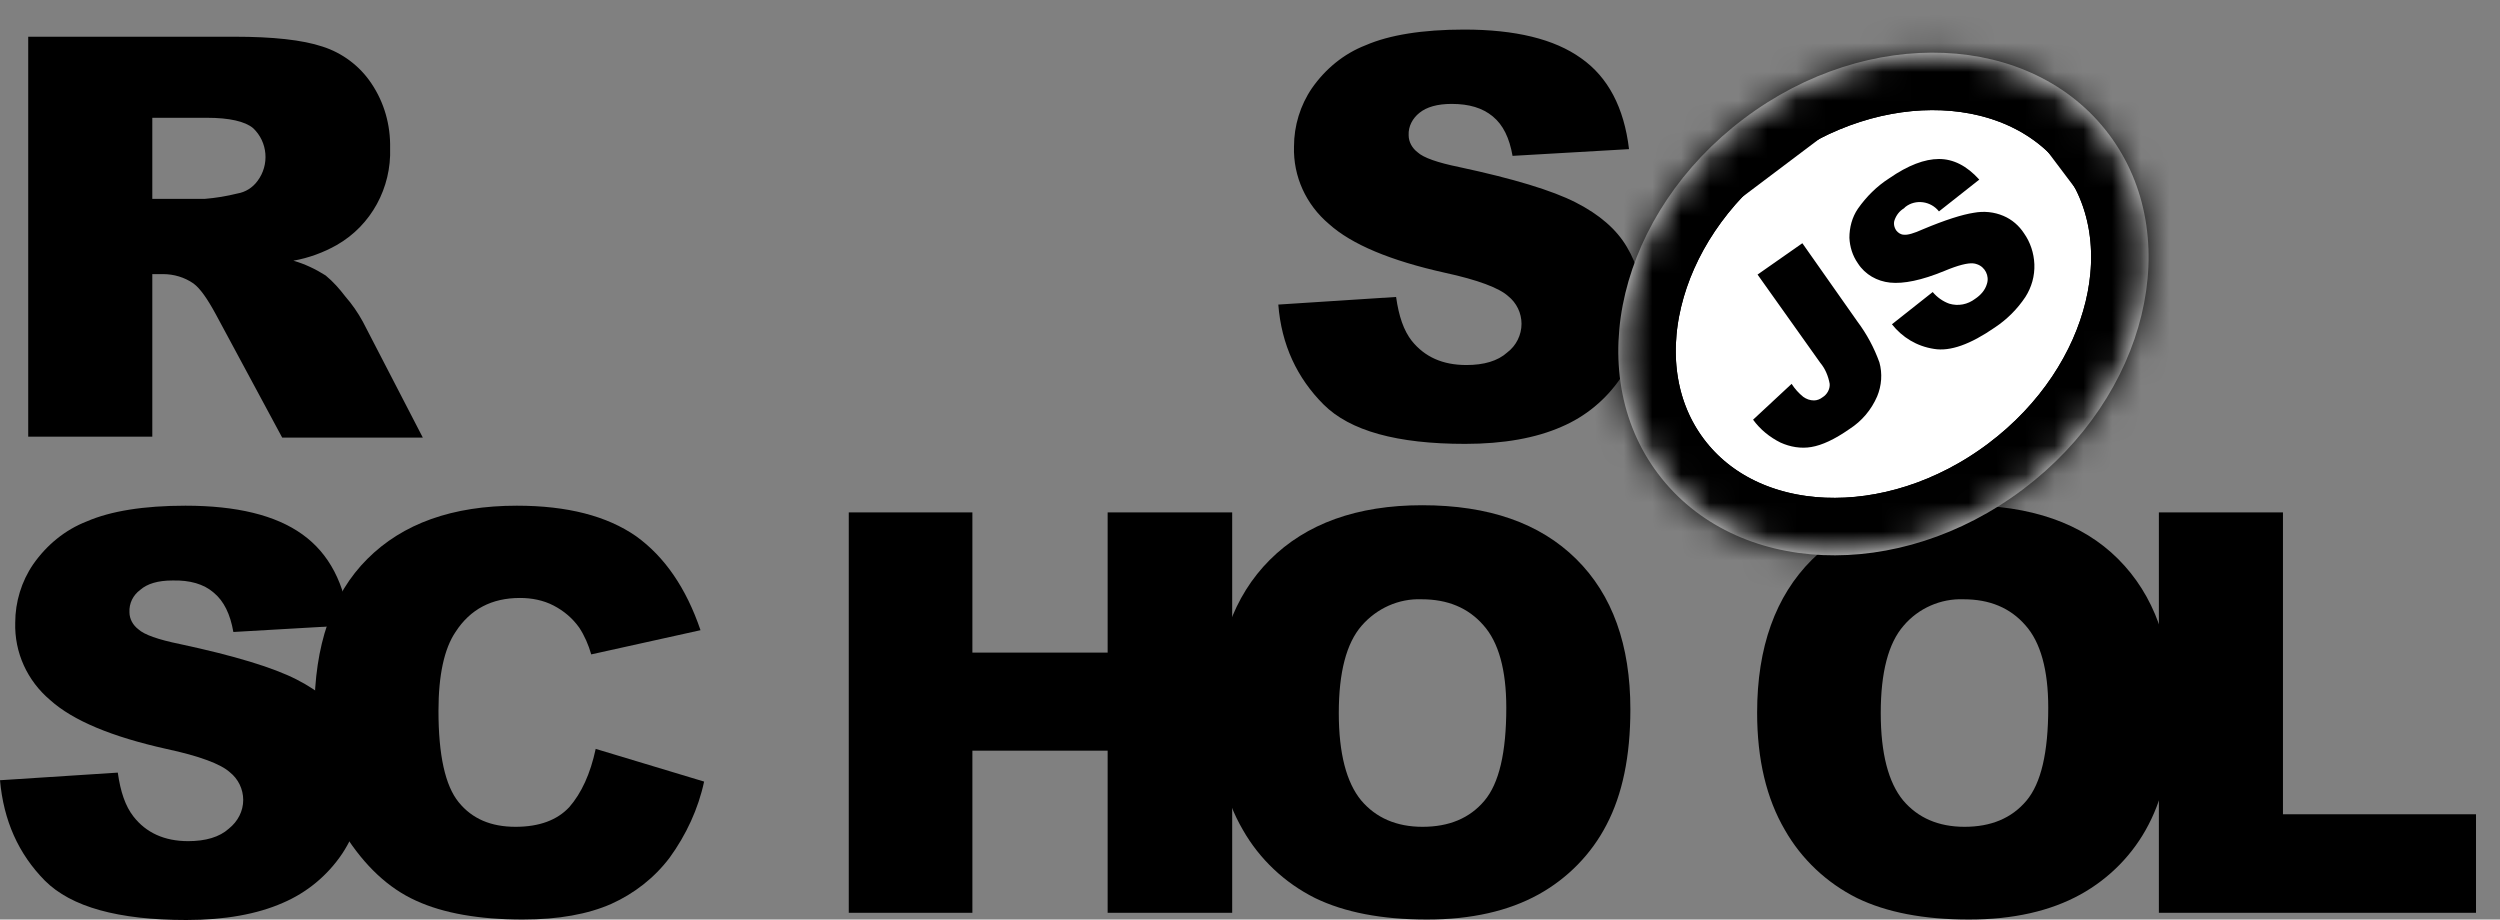 <svg width="87" height="32" viewBox="0 0 87 32" fill="none" xmlns="http://www.w3.org/2000/svg">
<rect x="0" y="0" width="87" height="32" fill="#808080" stroke="none"/>
<g clip-path="url(#clip0_117_27)">
<path d="M44.485 10.599L48.584 10.334C48.678 11.004 48.849 11.503 49.13 11.862C49.582 12.423 50.206 12.703 51.032 12.703C51.639 12.703 52.123 12.563 52.45 12.267C52.762 12.033 52.949 11.659 52.949 11.269C52.949 10.895 52.777 10.537 52.481 10.303C52.169 10.022 51.437 9.742 50.283 9.492C48.398 9.072 47.041 8.51 46.246 7.793C45.452 7.123 44.999 6.141 45.031 5.097C45.031 4.38 45.249 3.663 45.654 3.071C46.122 2.4 46.761 1.87 47.525 1.574C48.351 1.216 49.504 1.029 50.954 1.029C52.731 1.029 54.087 1.356 55.022 2.026C55.957 2.681 56.518 3.741 56.69 5.19L52.637 5.424C52.528 4.801 52.31 4.349 51.951 4.053C51.593 3.756 51.125 3.616 50.517 3.616C50.019 3.616 49.644 3.725 49.395 3.928C49.161 4.115 49.005 4.395 49.021 4.707C49.021 4.941 49.146 5.159 49.333 5.3C49.535 5.487 50.019 5.658 50.782 5.814C52.668 6.219 54.009 6.624 54.835 7.045C55.661 7.466 56.253 7.98 56.612 8.588C56.986 9.212 57.173 9.929 57.157 10.661C57.157 11.534 56.908 12.407 56.409 13.14C55.895 13.903 55.178 14.496 54.336 14.854C53.448 15.244 52.325 15.447 50.985 15.447C48.616 15.447 46.979 14.995 46.059 14.075C45.14 13.155 44.594 12.002 44.485 10.599ZM0.982 15.213V1.278H8.168C9.492 1.278 10.521 1.387 11.223 1.621C11.908 1.839 12.516 2.291 12.922 2.899C13.374 3.569 13.592 4.349 13.576 5.159C13.623 6.531 12.922 7.84 11.721 8.526C11.254 8.791 10.739 8.978 10.209 9.072C10.599 9.181 10.989 9.368 11.332 9.586C11.597 9.804 11.815 10.053 12.018 10.319C12.251 10.584 12.454 10.88 12.625 11.191L14.714 15.228H9.82L7.513 10.942C7.217 10.396 6.967 10.038 6.734 9.866C6.422 9.648 6.048 9.539 5.674 9.539H5.3V15.197H0.982V15.213ZM5.3 6.921H7.123C7.513 6.889 7.887 6.827 8.261 6.734C8.542 6.687 8.791 6.531 8.962 6.297C9.383 5.736 9.321 4.941 8.807 4.458C8.526 4.224 7.981 4.099 7.201 4.099H5.3V6.921ZM0 27.152L4.099 26.887C4.193 27.558 4.364 28.056 4.645 28.415C5.081 28.976 5.72 29.272 6.547 29.272C7.154 29.272 7.638 29.132 7.965 28.836C8.277 28.586 8.464 28.228 8.464 27.838C8.464 27.464 8.292 27.106 7.996 26.872C7.684 26.591 6.952 26.311 5.783 26.061C3.897 25.64 2.541 25.079 1.746 24.362C0.951 23.692 0.499 22.71 0.53 21.666C0.53 20.949 0.748 20.232 1.153 19.64C1.621 18.969 2.26 18.439 3.024 18.143C3.85 17.785 5.003 17.598 6.453 17.598C8.23 17.598 9.586 17.925 10.521 18.595C11.456 19.265 12.002 20.31 12.173 21.759L8.121 21.993C8.012 21.37 7.793 20.918 7.435 20.622C7.092 20.325 6.609 20.185 6.001 20.201C5.502 20.201 5.128 20.31 4.879 20.528C4.629 20.715 4.489 20.996 4.505 21.307C4.505 21.541 4.629 21.759 4.816 21.9C5.019 22.087 5.502 22.258 6.266 22.414C8.152 22.819 9.492 23.224 10.319 23.645C11.145 24.066 11.737 24.581 12.095 25.189C12.47 25.812 12.657 26.529 12.657 27.246C12.657 28.119 12.392 28.976 11.908 29.709C11.394 30.472 10.677 31.065 9.835 31.423C8.947 31.813 7.825 32.016 6.484 32.016C4.115 32.016 2.478 31.564 1.559 30.644C0.639 29.709 0.125 28.555 0 27.152Z" fill="black"/>
<path d="M20.73 26.061L24.503 27.199C24.3 28.15 23.879 29.054 23.302 29.849C22.772 30.55 22.071 31.096 21.276 31.454C20.465 31.813 19.437 32 18.19 32C16.678 32 15.431 31.782 14.48 31.345C13.514 30.909 12.688 30.13 11.986 29.023C11.285 27.916 10.942 26.498 10.942 24.768C10.942 22.461 11.55 20.684 12.781 19.453C14.012 18.221 15.743 17.598 17.987 17.598C19.748 17.598 21.12 17.956 22.133 18.658C23.131 19.375 23.879 20.466 24.378 21.931L20.575 22.773C20.481 22.445 20.341 22.118 20.154 21.837C19.92 21.51 19.624 21.261 19.265 21.073C18.907 20.887 18.502 20.809 18.096 20.809C17.114 20.809 16.366 21.198 15.852 21.993C15.462 22.57 15.259 23.489 15.259 24.736C15.259 26.28 15.493 27.34 15.961 27.916C16.428 28.493 17.083 28.773 17.94 28.773C18.767 28.773 19.39 28.54 19.811 28.088C20.232 27.605 20.544 26.934 20.73 26.061ZM29.537 17.831H33.839V22.71H38.546V17.831H42.88V31.766H38.546V26.124H33.839V31.766H29.537V17.831Z" fill="black"/>
<path d="M42.288 24.799C42.288 22.523 42.927 20.746 44.189 19.484C45.452 18.221 47.229 17.582 49.489 17.582C51.811 17.582 53.588 18.206 54.851 19.453C56.113 20.699 56.737 22.445 56.737 24.69C56.737 26.326 56.456 27.651 55.911 28.695C55.381 29.724 54.554 30.566 53.541 31.127C52.497 31.704 51.203 32 49.66 32C48.086 32 46.792 31.751 45.764 31.252C44.704 30.722 43.831 29.896 43.254 28.883C42.615 27.791 42.288 26.435 42.288 24.799ZM46.59 24.814C46.59 26.217 46.855 27.23 47.369 27.854C47.883 28.462 48.6 28.773 49.504 28.773C50.424 28.773 51.141 28.477 51.655 27.869C52.17 27.262 52.419 26.186 52.419 24.627C52.419 23.318 52.154 22.352 51.624 21.759C51.094 21.151 50.377 20.855 49.473 20.855C48.678 20.824 47.914 21.167 47.385 21.775C46.855 22.383 46.59 23.396 46.59 24.814ZM61.148 24.799C61.148 22.523 61.787 20.746 63.049 19.484C64.312 18.221 66.089 17.582 68.349 17.582C70.671 17.582 72.464 18.206 73.711 19.453C74.958 20.699 75.597 22.445 75.597 24.69C75.597 26.326 75.316 27.651 74.771 28.695C74.241 29.724 73.415 30.566 72.402 31.127C71.357 31.704 70.064 32 68.52 32C66.946 32 65.652 31.751 64.624 31.252C63.564 30.722 62.691 29.896 62.114 28.883C61.475 27.791 61.148 26.435 61.148 24.799ZM65.45 24.814C65.45 26.217 65.715 27.23 66.229 27.854C66.743 28.462 67.46 28.773 68.365 28.773C69.284 28.773 70.001 28.477 70.516 27.869C71.03 27.262 71.279 26.186 71.279 24.627C71.279 23.318 71.014 22.352 70.484 21.759C69.954 21.151 69.237 20.855 68.333 20.855C67.538 20.824 66.759 21.167 66.245 21.775C65.715 22.383 65.45 23.396 65.45 24.814Z" fill="black"/>
<path d="M75.144 17.831H79.447V28.337H86.165V31.766H75.129V17.831H75.144Z" fill="black"/>
<path d="M70.403 17.027C74.734 13.763 76.07 8.231 73.386 4.669C70.703 1.108 65.016 0.867 60.685 4.131C56.353 7.395 55.018 12.928 57.702 16.489C60.385 20.05 66.072 20.291 70.403 17.027Z" fill="white"/>
<mask id="mask0_117_27" style="mask-type:luminance" maskUnits="userSpaceOnUse" x="56" y="1" width="19" height="19">
<path d="M70.403 17.027C74.734 13.763 76.07 8.231 73.386 4.669C70.703 1.108 65.016 0.867 60.685 4.131C56.353 7.395 55.018 12.928 57.702 16.489C60.385 20.05 66.072 20.291 70.403 17.027Z" fill="white"/>
</mask>
<g mask="url(#mask0_117_27)">
<path d="M46.656 8.813L69.037 -8.053L84.525 12.498L62.143 29.365L46.656 8.813Z" fill="white"/>
<mask id="mask1_117_27" style="mask-type:luminance" maskUnits="userSpaceOnUse" x="46" y="-9" width="39" height="39">
<path d="M46.656 8.813L69.037 -8.053L84.525 12.498L62.143 29.365L46.656 8.813Z" fill="white"/>
</mask>
<g mask="url(#mask1_117_27)">
<path d="M70.403 17.027C74.734 13.763 76.07 8.231 73.386 4.669C70.703 1.108 65.016 0.867 60.685 4.131C56.353 7.395 55.018 12.928 57.702 16.489C60.385 20.05 66.072 20.291 70.403 17.027Z" fill="white"/>
<mask id="mask2_117_27" style="mask-type:luminance" maskUnits="userSpaceOnUse" x="56" y="1" width="19" height="19">
<path d="M70.403 17.027C74.734 13.763 76.07 8.231 73.386 4.669C70.703 1.108 65.016 0.867 60.685 4.131C56.353 7.395 55.018 12.928 57.702 16.489C60.385 20.05 66.072 20.291 70.403 17.027Z" fill="white"/>
</mask>
<g mask="url(#mask2_117_27)">
<path d="M52.888 10.185L68.561 -1.625L78.288 11.284L62.616 23.094L52.888 10.185Z" fill="white"/>
<mask id="mask3_117_27" style="mask-type:luminance" maskUnits="userSpaceOnUse" x="52" y="-2" width="27" height="26">
<path d="M52.888 10.185L68.561 -1.625L78.288 11.284L62.616 23.094L52.888 10.185Z" fill="white"/>
</mask>
<g mask="url(#mask3_117_27)">
<path d="M70.403 17.027C74.734 13.763 76.07 8.231 73.386 4.669C70.703 1.108 65.016 0.867 60.685 4.131C56.353 7.395 55.018 12.928 57.702 16.489C60.385 20.05 66.072 20.291 70.403 17.027Z" fill="white" stroke="black" stroke-width="4" stroke-miterlimit="10"/>
</g>
<mask id="mask4_117_27" style="mask-type:luminance" maskUnits="userSpaceOnUse" x="55" y="-1" width="22" height="24">
<path d="M55.122 17.938L60.531 -0.926L76.068 3.529L70.659 22.393L55.122 17.938Z" fill="white"/>
</mask>
<g mask="url(#mask4_117_27)">
<path d="M52.888 10.185L68.561 -1.625L78.288 11.284L62.616 23.094L52.888 10.185Z" stroke="black" stroke-width="4" stroke-miterlimit="10"/>
</g>
<path d="M70.403 17.027C74.734 13.763 76.07 8.231 73.386 4.669C70.703 1.108 65.016 0.867 60.685 4.131C56.353 7.395 55.018 12.928 57.702 16.489C60.385 20.05 66.072 20.291 70.403 17.027Z" stroke="black" stroke-width="4" stroke-miterlimit="10"/>
<path d="M52.888 10.185L68.561 -1.625L78.288 11.284L62.616 23.094L52.888 10.185Z" fill="white"/>
<mask id="mask5_117_27" style="mask-type:luminance" maskUnits="userSpaceOnUse" x="52" y="-2" width="27" height="26">
<path d="M52.888 10.185L68.561 -1.625L78.288 11.284L62.616 23.094L52.888 10.185Z" fill="white"/>
</mask>
<g mask="url(#mask5_117_27)">
<path d="M70.403 17.027C74.734 13.763 76.07 8.231 73.386 4.669C70.703 1.108 65.016 0.867 60.685 4.131C56.353 7.395 55.018 12.928 57.702 16.489C60.385 20.05 66.072 20.291 70.403 17.027Z" fill="white" stroke="black" stroke-width="4" stroke-miterlimit="10"/>
</g>
<mask id="mask6_117_27" style="mask-type:luminance" maskUnits="userSpaceOnUse" x="55" y="-1" width="22" height="24">
<path d="M55.122 17.938L60.531 -0.926L76.068 3.529L70.659 22.393L55.122 17.938Z" fill="white"/>
</mask>
<g mask="url(#mask6_117_27)">
<path d="M52.888 10.185L68.561 -1.625L78.288 11.284L62.616 23.094L52.888 10.185Z" stroke="black" stroke-width="4" stroke-miterlimit="10"/>
</g>
<path d="M46.656 8.813L69.037 -8.053L84.525 12.498L62.143 29.365L46.656 8.813Z" stroke="black" stroke-width="4" stroke-miterlimit="10"/>
</g>
<path d="M70.403 17.027C74.734 13.763 76.07 8.231 73.386 4.669C70.703 1.108 65.016 0.867 60.685 4.131C56.353 7.395 55.018 12.928 57.702 16.489C60.385 20.05 66.072 20.291 70.403 17.027Z" stroke="black" stroke-width="4" stroke-miterlimit="10"/>
<path d="M61.163 9.555L62.722 8.464L64.639 11.191C64.966 11.628 65.216 12.095 65.403 12.61C65.512 12.999 65.481 13.42 65.325 13.794C65.122 14.262 64.795 14.652 64.359 14.932C63.844 15.291 63.408 15.493 63.034 15.556C62.675 15.618 62.301 15.556 61.958 15.4C61.584 15.213 61.257 14.948 61.007 14.605L62.348 13.358C62.457 13.529 62.597 13.685 62.753 13.81C62.862 13.888 62.987 13.935 63.127 13.935C63.236 13.935 63.345 13.888 63.423 13.826C63.579 13.732 63.688 13.545 63.673 13.358C63.626 13.093 63.517 12.828 63.345 12.625L61.163 9.555ZM65.839 11.285L67.258 10.163C67.414 10.35 67.616 10.49 67.834 10.568C68.146 10.661 68.474 10.599 68.739 10.396C68.925 10.272 69.081 10.1 69.144 9.882C69.237 9.602 69.081 9.29 68.801 9.196C68.754 9.181 68.707 9.165 68.66 9.165C68.474 9.149 68.146 9.227 67.663 9.43C66.868 9.757 66.245 9.882 65.777 9.835C65.325 9.789 64.904 9.555 64.655 9.165C64.468 8.9 64.374 8.588 64.359 8.277C64.359 7.918 64.452 7.56 64.655 7.263C64.951 6.843 65.309 6.484 65.746 6.204C66.4 5.752 66.977 5.533 67.476 5.533C67.975 5.533 68.442 5.767 68.879 6.25L67.476 7.357C67.195 6.998 66.665 6.921 66.307 7.201L66.26 7.248C66.104 7.341 65.995 7.482 65.933 7.653C65.886 7.778 65.917 7.918 65.995 8.027C66.058 8.105 66.151 8.168 66.26 8.168C66.385 8.183 66.603 8.121 66.915 7.98C67.694 7.653 68.286 7.466 68.692 7.404C69.035 7.341 69.393 7.373 69.72 7.513C70.017 7.638 70.266 7.856 70.437 8.121C70.656 8.432 70.78 8.807 70.796 9.196C70.811 9.602 70.702 9.991 70.484 10.334C70.204 10.755 69.845 11.114 69.424 11.394C68.567 11.986 67.866 12.236 67.304 12.142C66.697 12.049 66.198 11.737 65.839 11.285Z" fill="black"/>
</g>
</g>
</g>
<defs>
<clipPath id="clip0_117_27">
<rect width="86.165" height="32" fill="white"/>
</clipPath>
</defs>
</svg>
